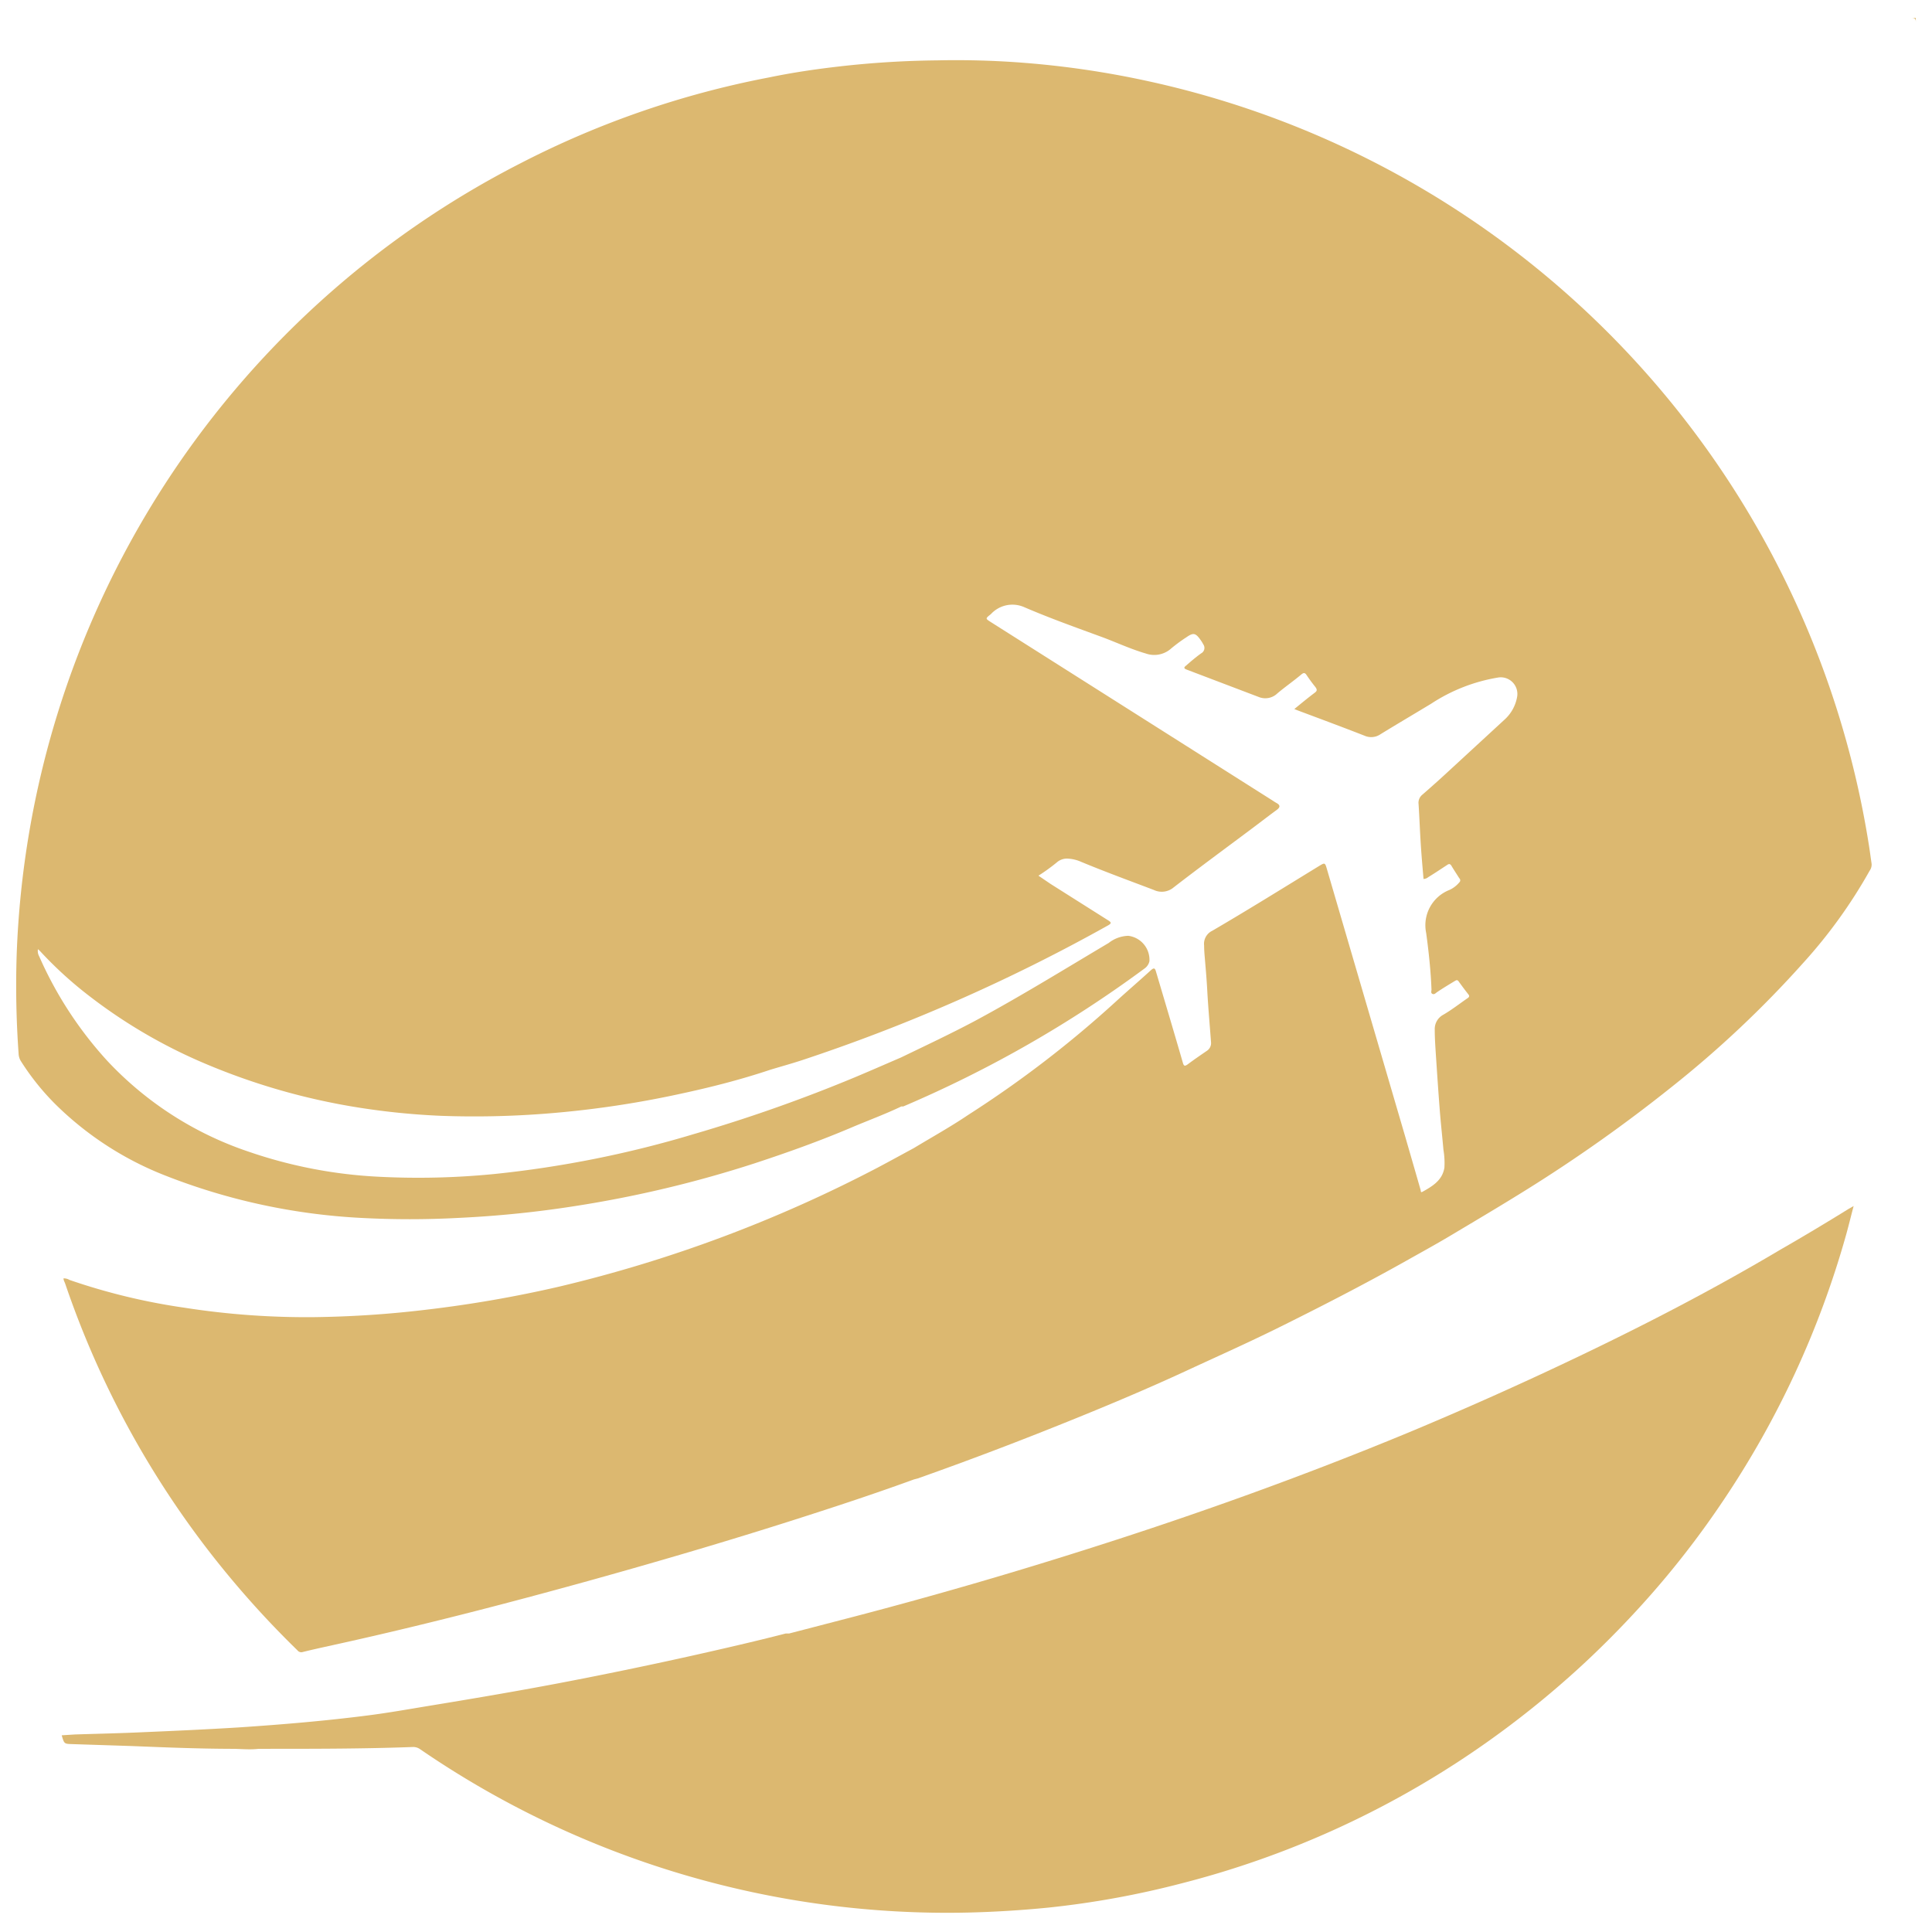 <svg id="Layer_1" data-name="Layer 1" xmlns="http://www.w3.org/2000/svg" viewBox="0 0 160 160"><defs><style>.cls-1{fill:#dcb870;}</style></defs><path class="cls-1" d="M130.54,112.43q-6.94,3.31-14,6.25c-8.56,3.54-17.26,6.67-26.09,9.48q-9.77,3.12-19.67,5.71l-5.43,1.41-.28,0c-2.61.67-5.23,1.27-7.86,1.86q-5.49,1.22-11,2.27c-3.59.68-7.19,1.29-10.8,1.88-1.63.27-3.27.56-4.91.77-3.57.46-7.17.76-10.76,1-2.61.16-5.21.28-7.82.39-1.9.09-3.8.13-5.7.19l-1.11.07c.21.72.21.71.89.73l4.91.16c2.73.11,5.45.22,8.18.23,0,0,.06,0,.09,0,.75,0,1.49.09,2.24,0h.06l.51,0c4.06,0,8.12,0,12.18-.15a1,1,0,0,1,.62.18,77.12,77.12,0,0,0,45.38,13.53q3.33-.08,6.65-.41a74.18,74.18,0,0,0,11-2,76.6,76.6,0,0,0,24.32-11,78.39,78.39,0,0,0,9.19-7.36q1.84-1.72,3.58-3.57a75,75,0,0,0,7.77-9.73,76.34,76.34,0,0,0,10.19-22c.22-.78.41-1.58.64-2.44l-.39.22c-1.86,1.15-3.74,2.28-5.64,3.37C141.89,106.79,136.26,109.7,130.54,112.43Z"/><path class="cls-1" d="M155,71.55c-.08-.55-.15-1.1-.24-1.65A77.05,77.05,0,0,0,94.84,6.67,75.61,75.61,0,0,0,84.9,5.21Q81.27,4.92,77.61,5a78,78,0,0,0-8.08.5c-2,.23-3.9.51-5.83.91a75.94,75.94,0,0,0-20.53,7.08A76.66,76.66,0,0,0,1.38,79.1a79,79,0,0,0,.16,8.14,1.26,1.26,0,0,0,.21.67,20.61,20.61,0,0,0,2.81,3.51,26.83,26.83,0,0,0,8.94,5.86,51.53,51.53,0,0,0,16.36,3.58,76.21,76.21,0,0,0,8.14,0,88.88,88.88,0,0,0,9.76-1A95.6,95.6,0,0,0,62.5,96.34c2.74-.9,5.45-1.87,8.1-3,1.35-.57,2.73-1.08,4.05-1.71l.16,0a98.74,98.74,0,0,0,20-11.44,1,1,0,0,0,.38-.58,2,2,0,0,0-1.75-2.11,2.74,2.74,0,0,0-1.62.59c-3.69,2.19-7.34,4.45-11.12,6.48-2,1.06-4,2-6.07,3-1.28.55-2.55,1.11-3.84,1.65a127.68,127.68,0,0,1-13.33,4.7A88.8,88.8,0,0,1,41,97.22a64,64,0,0,1-9.69.23A38.93,38.93,0,0,1,20.6,95.38,28.39,28.39,0,0,1,8.9,87.87a31.7,31.7,0,0,1-5.65-8.66.92.92,0,0,1-.11-.6,1.62,1.62,0,0,1,.19.17,32.41,32.41,0,0,0,4.11,3.74,43.16,43.16,0,0,0,9,5.33A54.25,54.25,0,0,0,29.8,91.74a59.57,59.57,0,0,0,6.79.67,76.39,76.39,0,0,0,8.82-.2,82,82,0,0,0,10.91-1.62c2.52-.54,5-1.17,7.48-2,.86-.26,1.73-.5,2.59-.78A145.77,145.77,0,0,0,91.76,76.64c.32-.18.27-.26,0-.43L87,73.2l-1-.68a15.53,15.53,0,0,0,1.57-1.14,1.27,1.27,0,0,1,.9-.27,3.12,3.12,0,0,1,1.08.27c2,.83,4,1.56,6,2.32a1.53,1.53,0,0,0,1.66-.22c2.07-1.6,4.18-3.15,6.28-4.72.75-.56,1.5-1.14,2.26-1.7.25-.19.3-.36,0-.54a3.87,3.87,0,0,1-.34-.21L82.06,51.52c-.47-.3-.46-.29,0-.66a2.42,2.42,0,0,1,2.71-.6c2.13.92,4.32,1.7,6.5,2.5,1.21.45,2.38,1,3.62,1.36a2.1,2.1,0,0,0,2-.33,12.86,12.86,0,0,1,1.34-1c.59-.41.77-.39,1.19.2a2.85,2.85,0,0,1,.23.37.51.51,0,0,1-.18.75c-.42.3-.82.64-1.23,1-.17.13-.24.23,0,.33l6,2.28a1.44,1.44,0,0,0,1.55-.3c.64-.54,1.31-1,2-1.58.17-.13.25-.13.37,0,.23.34.47.68.73,1s.16.41-.09.59c-.54.41-1.06.84-1.61,1.29l.3.12c1.84.69,3.68,1.37,5.52,2.09a1.36,1.36,0,0,0,1.31-.12c1.4-.86,2.81-1.69,4.2-2.53a14.33,14.33,0,0,1,5.61-2.18,1.38,1.38,0,0,1,1.52,1.56,3.31,3.31,0,0,1-1,1.89l-4.71,4.34c-.7.65-1.41,1.28-2.13,1.91a.86.86,0,0,0-.33.79c.07,1.09.11,2.19.18,3.29s.15,1.94.23,2.91a.61.61,0,0,0,.38-.14c.52-.32,1-.64,1.55-1,.18-.13.28-.13.4.08s.41.65.63,1a.23.23,0,0,1,0,.35,2.31,2.31,0,0,1-.81.62,3.14,3.14,0,0,0-1.93,3.57c.21,1.55.38,3.11.44,4.68,0,.12-.08.29.08.36s.26-.06.36-.13c.48-.33,1-.64,1.48-.93.15-.09.21-.11.31,0,.26.36.53.73.81,1.08.11.14.1.2,0,.3-.69.47-1.36,1-2.07,1.41a1.34,1.34,0,0,0-.7,1.23c0,.78.06,1.56.11,2.34.1,1.5.2,3,.32,4.51.08,1,.2,2.07.29,3.11a6.44,6.44,0,0,1,.08,1.46c-.16,1.06-1,1.55-1.8,2-.17.09-.14,0-.17-.14-.42-1.47-.85-2.94-1.27-4.4l-6.48-22.14c-.17-.59-.17-.59-.71-.26-2.92,1.79-5.83,3.6-8.79,5.33a1.2,1.2,0,0,0-.68,1.23c0,.51.06,1,.1,1.54.07.79.13,1.58.17,2.37.08,1.36.2,2.71.3,4.07a.76.76,0,0,1-.32.72c-.54.37-1.07.73-1.59,1.12-.25.18-.34.19-.43-.15-.72-2.49-1.47-5-2.2-7.46-.09-.32-.15-.43-.45-.16-.94.86-1.91,1.69-2.85,2.55a90.13,90.13,0,0,1-12.25,9.41c-1.48,1-3,1.84-4.52,2.76-1,.54-2,1.09-3,1.62a113,113,0,0,1-26.36,9.85,100.83,100.83,0,0,1-11.07,1.92,86.33,86.33,0,0,1-9.23.61,65.47,65.47,0,0,1-10.74-.78A51.7,51.7,0,0,1,5.76,106a.91.91,0,0,0-.5-.13c0,.16.09.3.14.44a76.48,76.48,0,0,0,12.11,22.42,78.8,78.8,0,0,0,7.12,7.94.4.4,0,0,0,.45.14c.81-.2,1.63-.38,2.45-.56,7.2-1.58,14.33-3.42,21.43-5.39,6.21-1.73,12.38-3.55,18.51-5.54,2.76-.89,5.5-1.81,8.22-2.8l.31-.08q5-1.77,9.92-3.71c4.43-1.75,8.82-3.56,13.13-5.58,2.18-1,4.39-2,6.55-3.06,3.68-1.82,7.32-3.69,10.9-5.7,1.17-.66,2.36-1.31,3.52-2,2.18-1.3,4.36-2.59,6.52-3.94a126,126,0,0,0,11.87-8.41,87.84,87.84,0,0,0,10.92-10.29,41.65,41.65,0,0,0,5.5-7.63A.89.89,0,0,0,155,71.55Z"/><path class="cls-1" d="M158.66,1.85V1.49h-.37C158.59,1.49,158.66,1.56,158.66,1.85Z"/></svg>
